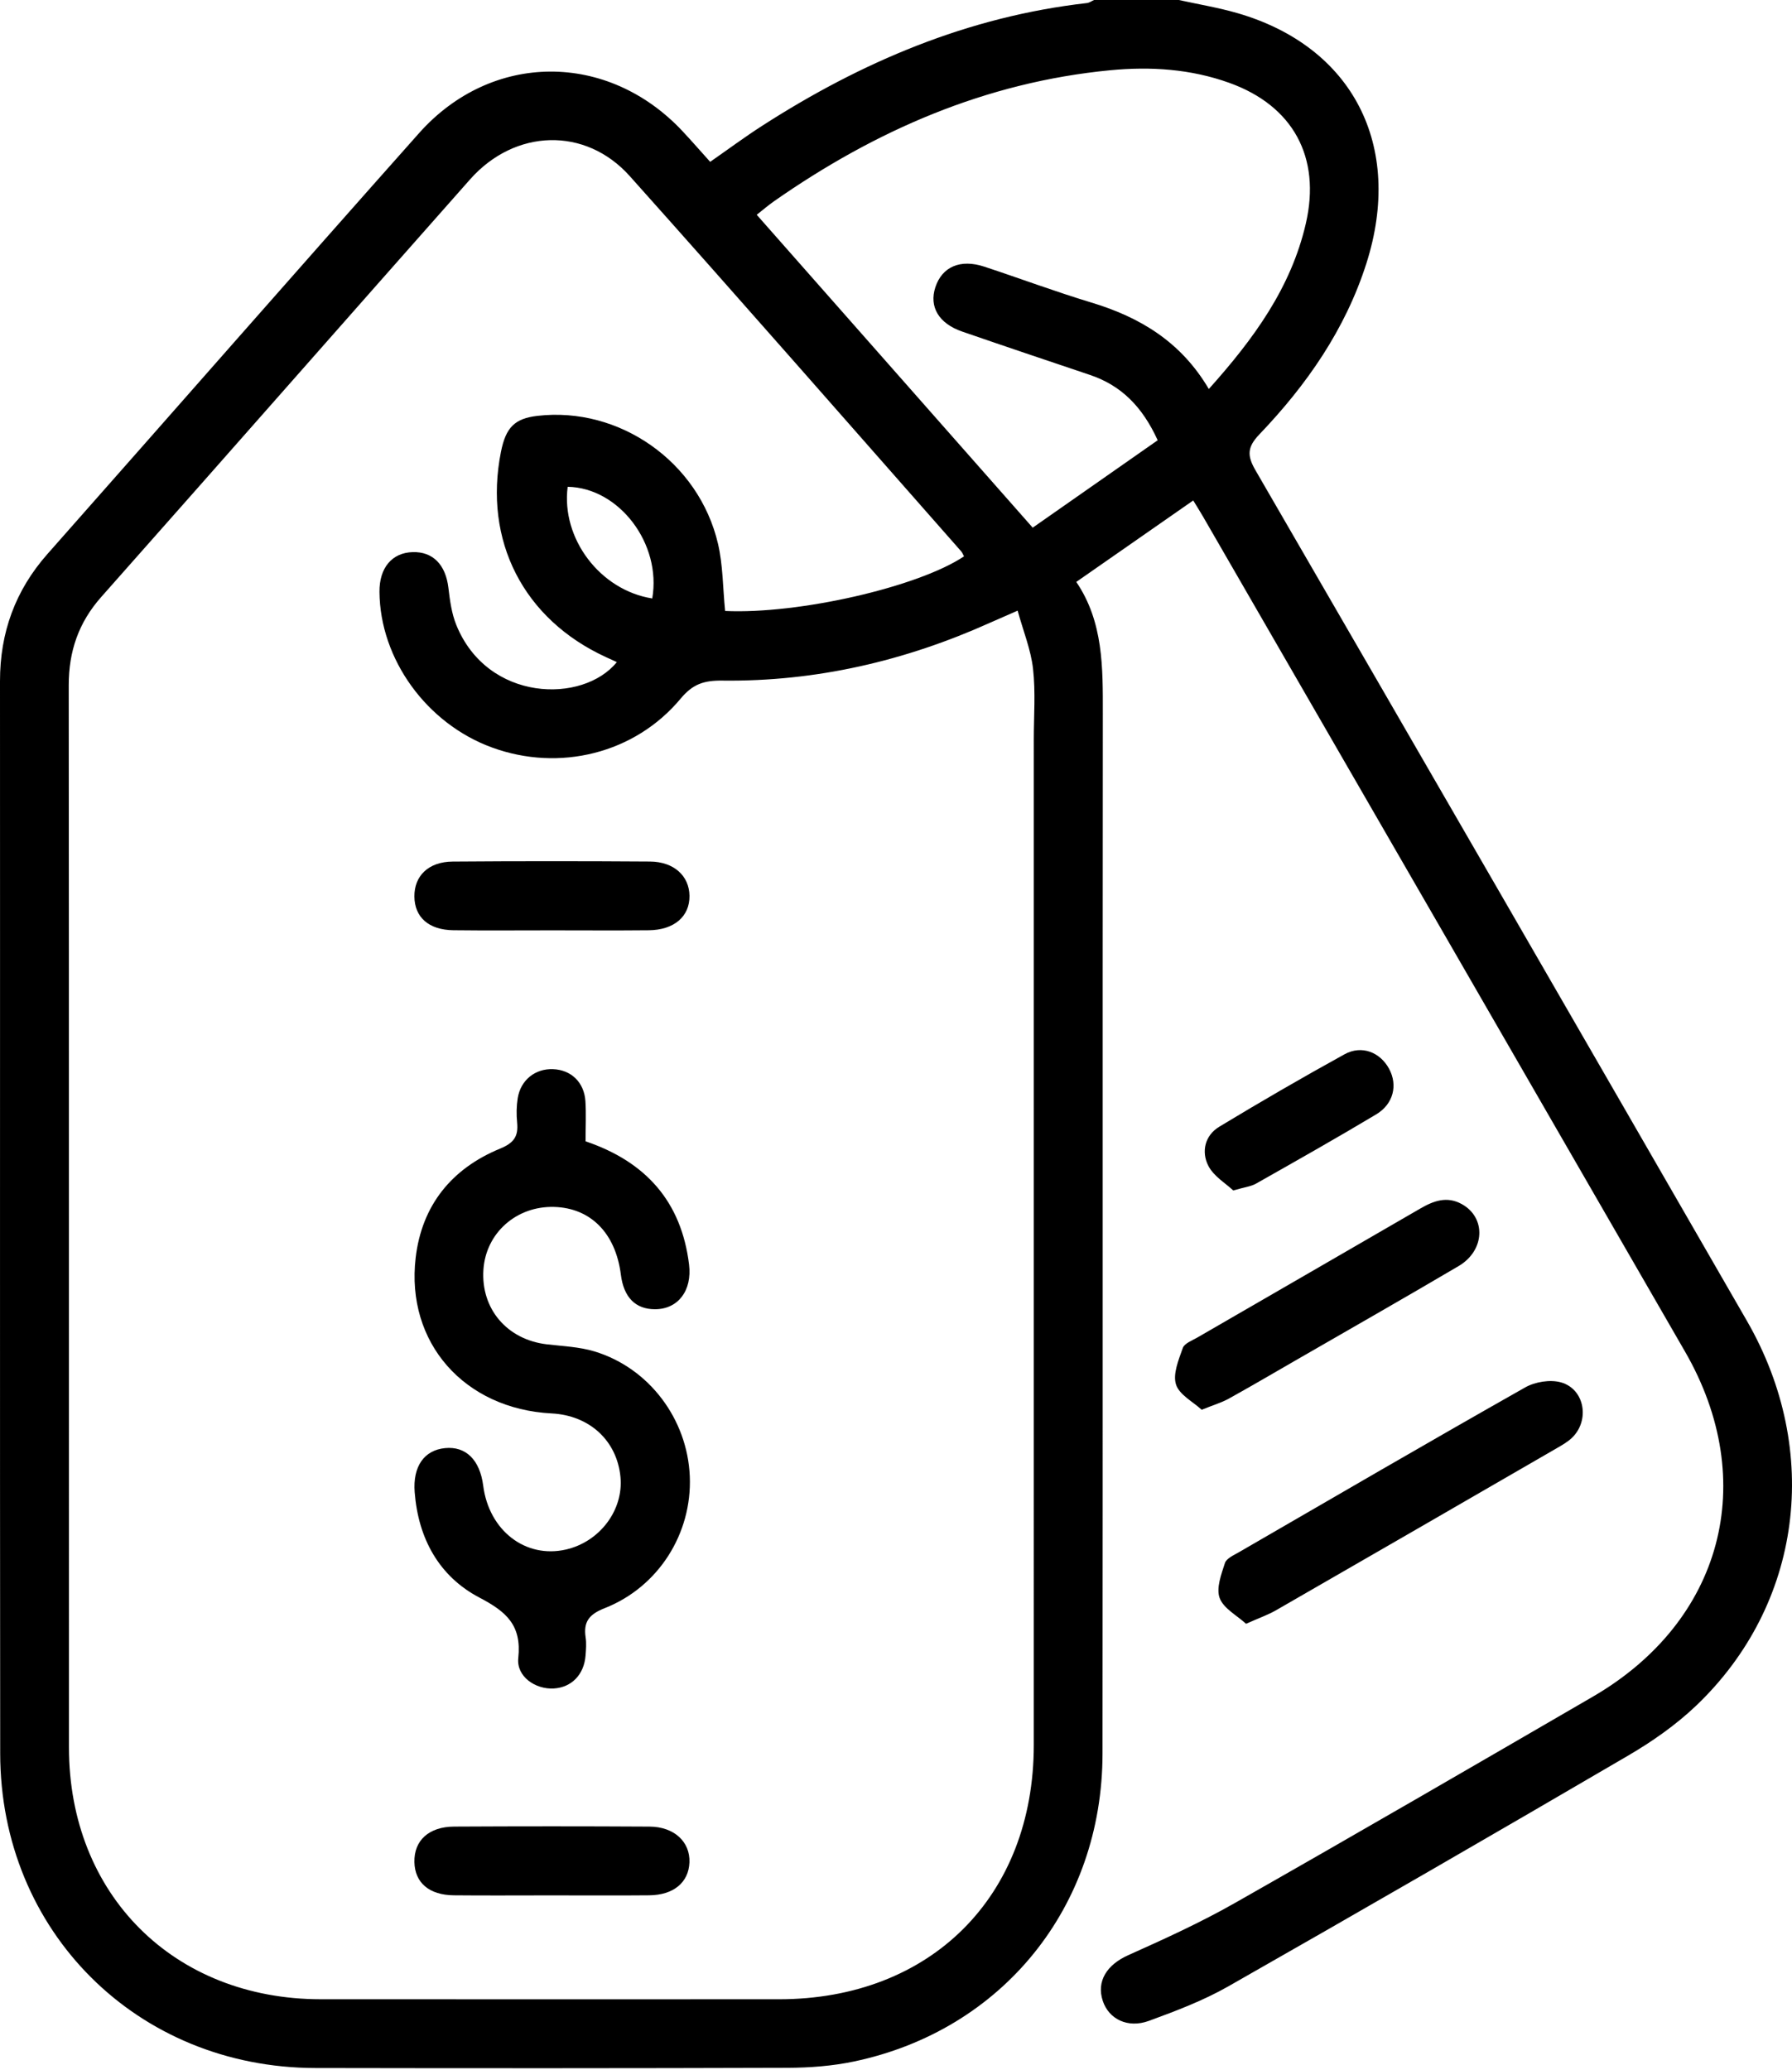 <svg width="297" height="343" viewBox="0 0 297 343" fill="none" xmlns="http://www.w3.org/2000/svg">
<path d="M195.379 0C198.622 0.717 201.916 1.256 205.1 2.179C224.204 7.714 232.667 24.127 226.473 43.604C222.986 54.566 216.571 63.77 208.716 71.981C206.706 74.083 206.672 75.493 208.076 77.915C235.287 124.861 262.432 171.843 289.528 218.854C301.976 240.452 298.667 265.872 281.122 282.602C277.77 285.797 273.853 288.538 269.843 290.882C247.818 303.758 225.723 316.517 203.548 329.134C199.423 331.481 194.896 333.193 190.421 334.832C186.904 336.121 183.773 334.538 182.774 331.533C181.684 328.254 183.467 325.53 186.976 323.959C192.948 321.285 198.933 318.561 204.616 315.334C224.476 304.055 244.232 292.591 263.984 281.124C285.481 268.644 291.685 245.473 279.282 223.966C252.677 177.83 226.027 131.72 199.391 85.601C198.892 84.738 198.355 83.897 197.762 82.922C191.33 87.4 184.99 91.815 178.38 96.418C182.878 103.042 182.786 110.612 182.779 118.244C182.723 175.685 182.79 233.126 182.728 290.567C182.7 315.945 166.131 336.413 141.51 341.571C137.94 342.319 134.213 342.6 130.557 342.613C104.458 342.698 78.358 342.697 52.259 342.648C22.743 342.592 0.062 320.016 0.032 290.537C-0.029 231.312 0.026 172.086 3.78244e-06 112.861C-0.004 104.816 2.529 97.824 7.878 91.776C28.419 68.552 48.843 45.225 69.45 22.061C81.485 8.533 100.72 8.5 113.117 21.733C114.632 23.351 116.088 25.024 117.702 26.816C120.614 24.789 123.369 22.743 126.248 20.889C142.754 10.259 160.447 2.742 180.136 0.507C180.546 0.461 180.929 0.176 181.323 0.002C186.01 0 190.695 0 195.379 0ZM120.18 101.23C132.354 101.794 152.167 97.273 159.773 92.18C159.62 91.906 159.511 91.587 159.306 91.354C141.017 70.612 122.815 49.792 104.379 29.183C97.011 20.947 85.33 21.341 77.908 29.722C57.506 52.763 37.195 75.885 16.778 98.914C13.017 103.155 11.386 107.933 11.391 113.559C11.444 172.217 11.414 230.875 11.428 289.533C11.434 313.902 28.789 331.24 53.157 331.254C78.471 331.267 103.786 331.26 129.1 331.256C154.257 331.251 171.333 314.221 171.337 289.113C171.344 233.577 171.34 178.041 171.339 122.506C171.339 118.603 171.648 114.663 171.211 110.808C170.853 107.643 169.597 104.58 168.658 101.177C166.537 102.106 165.325 102.625 164.123 103.165C150.011 109.516 135.226 112.952 119.745 112.768C116.645 112.73 114.819 113.342 112.805 115.758C105.214 124.864 92.703 127.934 81.532 123.848C70.693 119.883 62.979 109.213 62.892 98.064C62.861 94.083 64.962 91.575 68.406 91.479C71.763 91.386 73.862 93.586 74.314 97.376C74.562 99.458 74.845 101.62 75.622 103.539C80.806 116.346 96.631 116.625 102.231 109.702C101.602 109.415 101.014 109.146 100.426 108.876C86.749 102.595 80.092 89.579 83.027 74.862C83.837 70.803 85.317 69.341 89.064 68.904C102.659 67.318 115.826 76.517 119 90.099C119.822 93.62 119.792 97.337 120.18 101.23ZM200.345 64.453C207.781 56.16 213.976 47.675 216.429 37.019C218.954 26.055 214.32 17.533 203.754 13.732C197.351 11.428 190.699 10.994 183.975 11.642C163.382 13.627 145.107 21.599 128.305 33.33C127.349 33.998 126.462 34.766 125.417 35.586C140.723 52.935 155.752 69.969 171.157 87.43C178.169 82.527 185.038 77.725 191.871 72.946C189.306 67.332 185.798 63.852 180.629 62.115C173.565 59.741 166.501 57.366 159.456 54.933C155.581 53.595 153.961 50.827 155.022 47.597C156.139 44.197 159.165 42.875 163.138 44.183C169.054 46.132 174.897 48.321 180.857 50.121C188.926 52.557 195.728 56.615 200.345 64.453ZM108.101 99.157C109.677 90.118 102.625 80.811 94.085 80.657C92.974 89.228 99.467 97.797 108.101 99.157Z" fill="black"/>
<path d="M206.514 269.043C204.999 267.654 202.785 266.507 202.142 264.776C201.539 263.154 202.408 260.852 203.017 258.976C203.268 258.204 204.482 257.677 205.34 257.18C221.13 248.038 236.9 238.861 252.78 229.878C254.425 228.947 256.928 228.54 258.708 229.042C262.673 230.16 263.538 235.399 260.494 238.266C259.777 238.942 258.879 239.447 258.016 239.947C242.51 248.913 227.003 257.878 211.476 266.807C210.156 267.566 208.691 268.072 206.514 269.043Z" fill="black"/>
<path d="M199.163 233.581C197.727 232.256 195.441 231.095 194.904 229.386C194.357 227.64 195.347 225.291 196.037 223.338C196.306 222.579 197.561 222.124 198.422 221.625C210.734 214.497 223.063 207.397 235.369 200.256C237.593 198.965 239.801 198.14 242.275 199.508C246.329 201.75 246.129 207.191 241.748 209.772C232.747 215.075 223.667 220.244 214.617 225.464C210.959 227.575 207.315 229.711 203.621 231.759C202.486 232.386 201.208 232.757 199.163 233.581Z" fill="black"/>
<path d="M204.395 197.246C203.151 196.069 201.156 194.9 200.266 193.164C199.07 190.832 199.685 188.133 202.074 186.688C208.919 182.551 215.842 178.533 222.849 174.677C225.688 173.116 228.752 174.343 230.236 177.112C231.675 179.795 230.957 182.917 228.092 184.634C221.515 188.574 214.835 192.341 208.162 196.118C207.327 196.591 206.285 196.697 204.395 197.246Z" fill="black"/>
<path d="M97.051 189.105C107.072 192.494 112.924 199.124 114.2 209.495C114.739 213.869 112.36 216.915 108.573 216.926C105.326 216.934 103.375 214.964 102.9 211.195C102.034 204.332 97.906 200.145 91.838 199.975C85.584 199.801 80.522 204.295 80.12 210.377C79.69 216.875 84.048 221.969 90.634 222.739C93.276 223.048 96.003 223.152 98.521 223.914C107.583 226.657 113.929 235.129 114.324 244.611C114.718 254.073 109.151 262.943 100.202 266.462C97.672 267.456 96.665 268.694 97.061 271.296C97.21 272.275 97.124 273.303 97.048 274.301C96.807 277.455 94.735 279.584 91.791 279.762C88.747 279.947 85.569 277.792 85.897 274.721C86.48 269.281 83.943 267.053 79.461 264.704C72.755 261.19 69.318 254.892 68.728 247.247C68.396 242.965 70.299 240.278 73.757 239.936C77.21 239.595 79.532 241.879 80.085 246.16C81.045 253.608 87.101 258.277 93.805 256.739C99.416 255.45 103.365 250.188 102.833 244.709C102.25 238.696 97.712 234.511 91.426 234.189C76.968 233.448 67.237 222.48 68.89 208.401C69.91 199.708 74.856 193.611 82.891 190.311C85.199 189.363 85.935 188.251 85.706 185.976C85.574 184.656 85.595 183.283 85.802 181.974C86.282 178.948 88.703 177.029 91.67 177.148C94.666 177.268 96.827 179.329 97.026 182.469C97.159 184.577 97.051 186.698 97.051 189.105Z" fill="black"/>
<path d="M91.501 154.147C86.05 154.146 80.598 154.196 75.147 154.13C71.055 154.08 68.712 151.982 68.681 148.545C68.65 145.116 71.019 142.785 75.014 142.753C85.917 142.668 96.82 142.675 107.723 142.748C111.683 142.775 114.225 145.118 114.273 148.413C114.323 151.841 111.736 154.091 107.522 154.134C102.182 154.188 96.841 154.148 91.501 154.147Z" fill="black"/>
<path d="M91.24 314.043C85.899 314.043 80.558 314.084 75.218 314.031C71.115 313.99 68.753 311.941 68.682 308.52C68.609 304.958 71.055 302.67 75.273 302.646C86.066 302.587 96.859 302.586 107.651 302.648C111.739 302.671 114.4 305.174 114.267 308.576C114.137 311.897 111.642 313.993 107.595 314.031C102.144 314.081 96.691 314.043 91.24 314.043Z" fill="black"/>
</svg>
